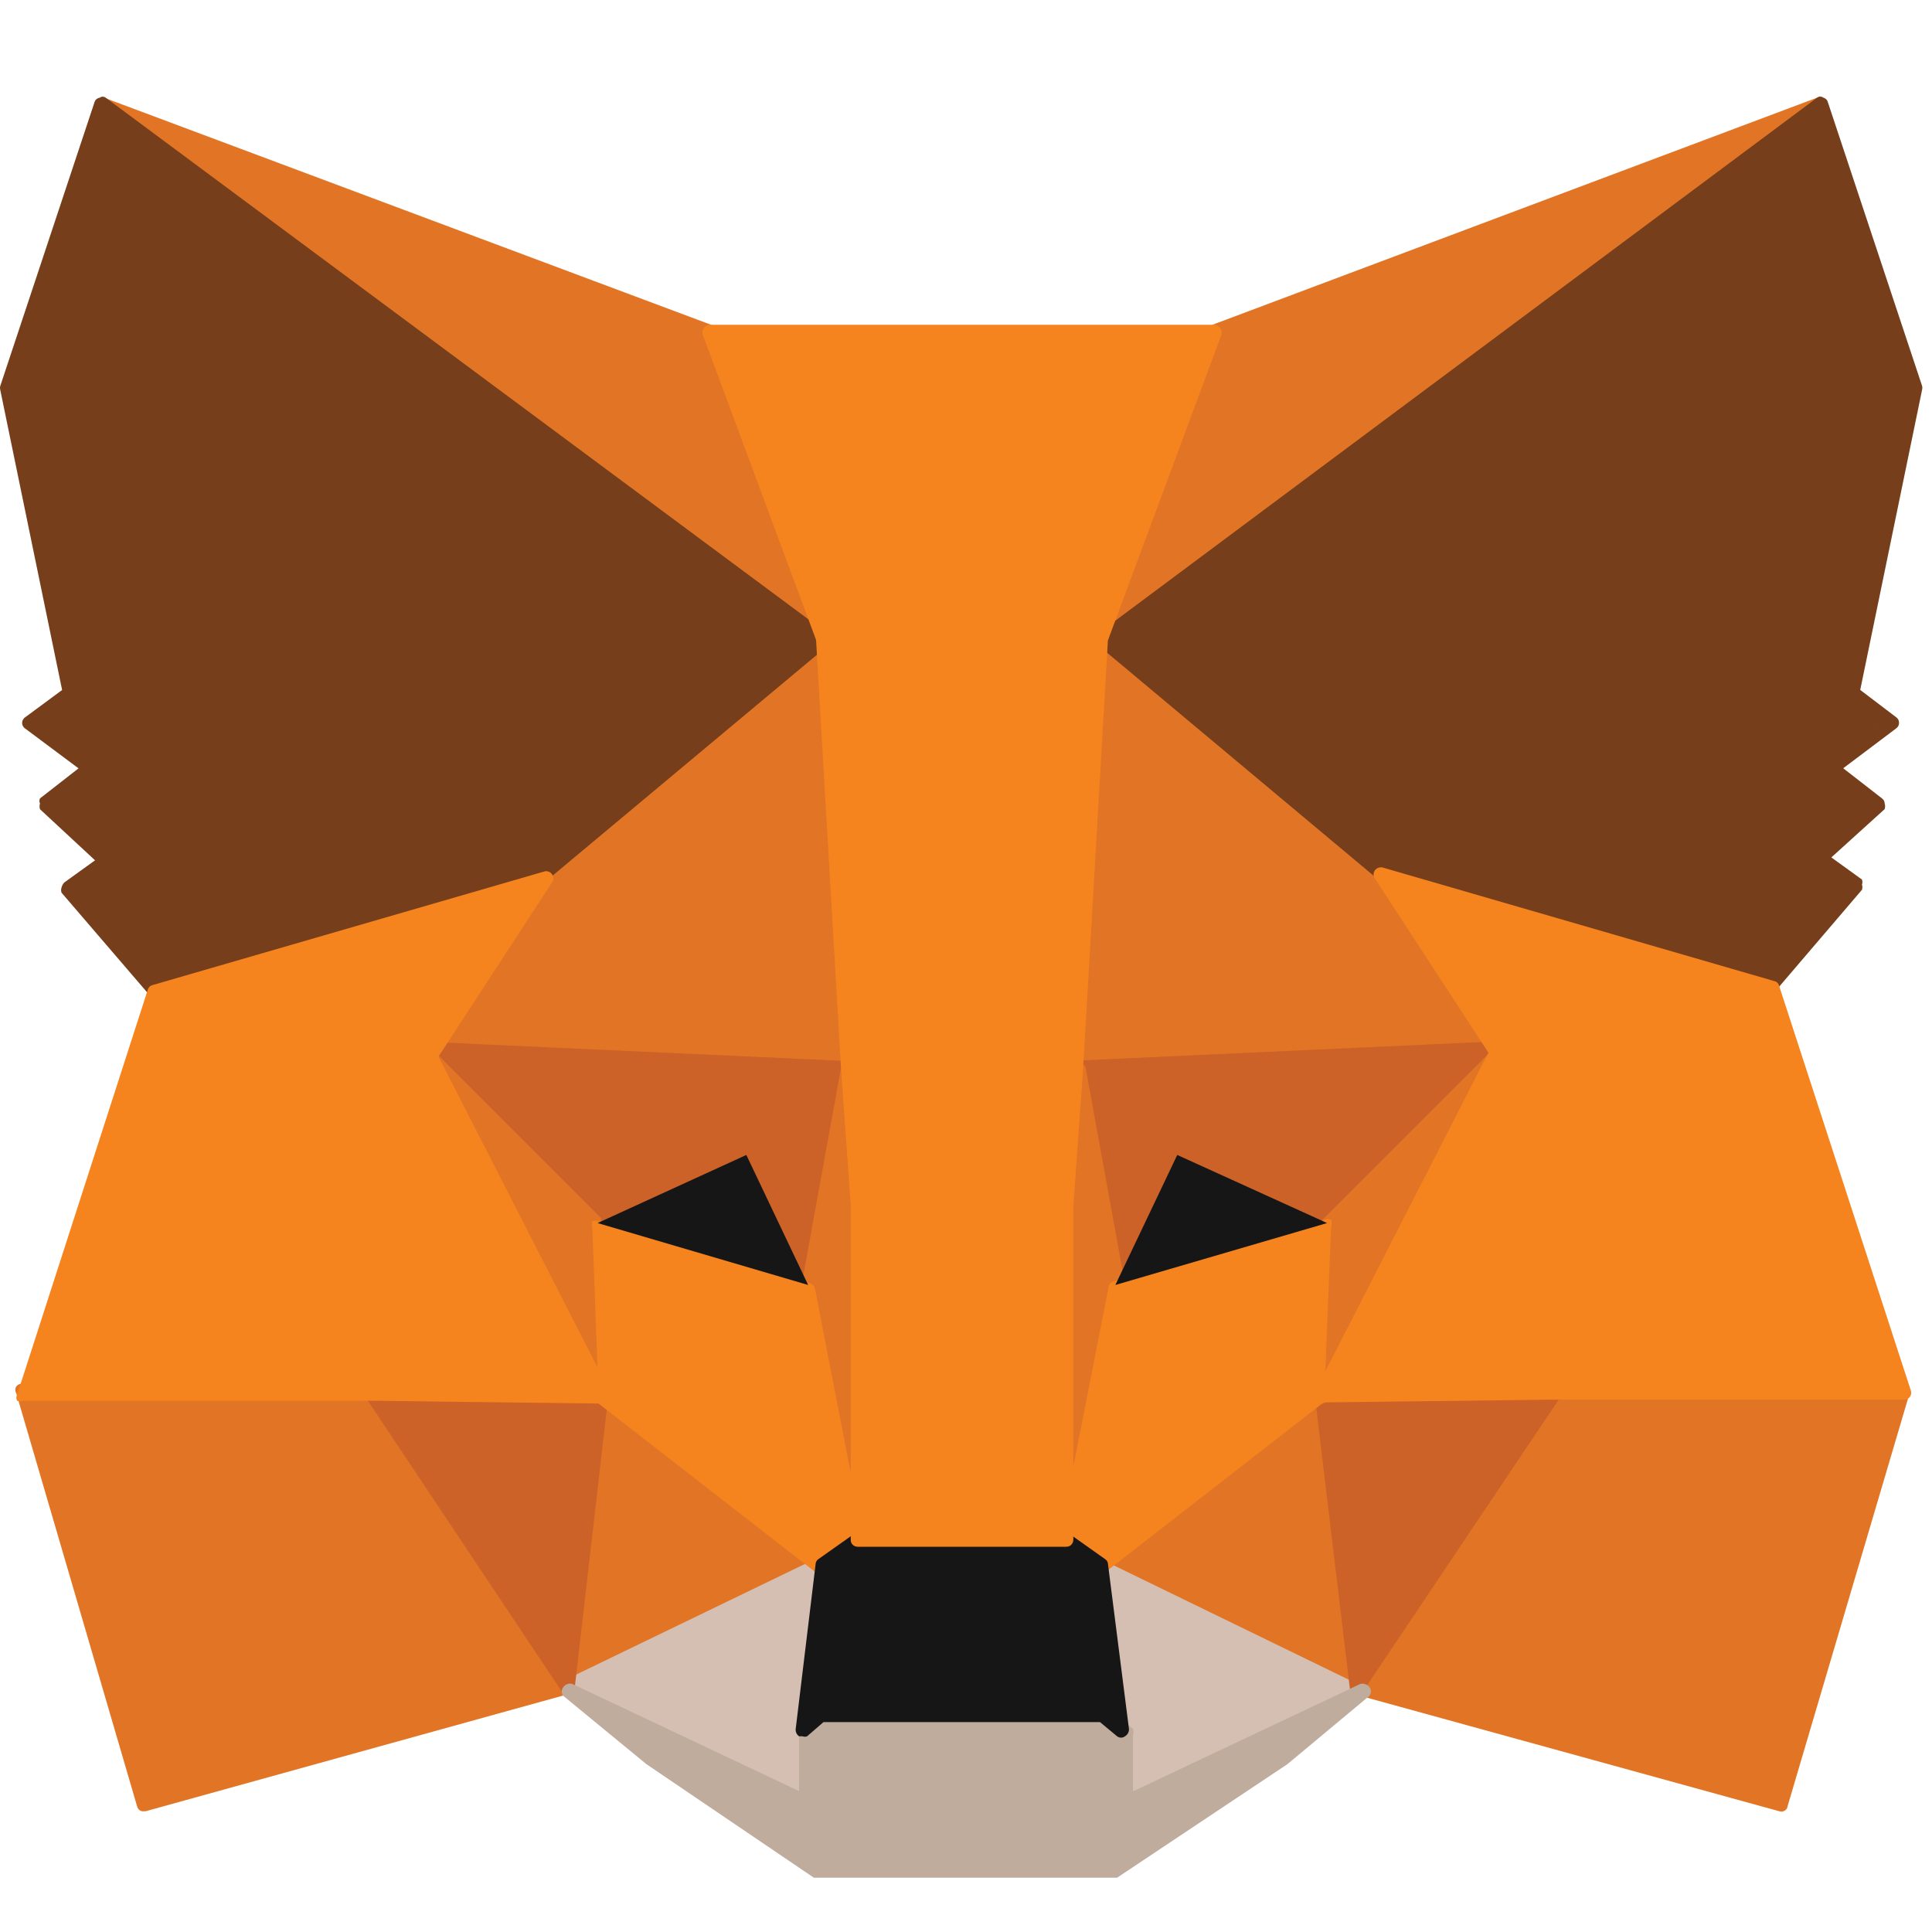 <svg width="20" height="20" viewBox="0 0 20 20" fill="none" xmlns="http://www.w3.org/2000/svg">
<g clip-path="url(#clip0_3_2625)">
<g clip-path="url(#clip1_3_2625)">
<path d="M18.858 1.088L11.169 6.795L12.604 3.433L18.858 1.088Z" fill="#E27525"/>
<path d="M11.17 6.889C11.155 6.895 11.138 6.895 11.123 6.889C11.114 6.877 11.109 6.863 11.109 6.848C11.109 6.833 11.114 6.819 11.123 6.807L12.563 3.439C12.553 3.429 12.547 3.416 12.545 3.402C12.543 3.389 12.545 3.375 12.551 3.362L18.811 1.011C18.827 1.005 18.846 1.005 18.862 1.012C18.878 1.018 18.891 1.031 18.899 1.047C18.911 1.06 18.917 1.076 18.917 1.094C18.917 1.111 18.911 1.128 18.899 1.141L11.17 6.854C11.174 6.865 11.174 6.878 11.17 6.889ZM12.663 3.504L11.311 6.578L18.399 1.335L12.663 3.504Z" fill="#E27525"/>
<path d="M1.053 1.088L8.694 6.848L7.336 3.433L1.053 1.088Z" fill="#E27525"/>
<path d="M8.707 6.924C8.692 6.93 8.675 6.93 8.66 6.924L1.007 1.146C0.995 1.133 0.989 1.117 0.989 1.099C0.989 1.082 0.995 1.065 1.007 1.052C1.013 1.039 1.023 1.028 1.036 1.02C1.048 1.013 1.063 1.01 1.077 1.011L7.361 3.362C7.381 3.369 7.398 3.384 7.408 3.403L8.772 6.824C8.781 6.836 8.786 6.85 8.786 6.865C8.786 6.88 8.781 6.895 8.772 6.907C8.763 6.915 8.753 6.921 8.742 6.924C8.73 6.927 8.718 6.927 8.707 6.924ZM1.501 1.328L8.554 6.619L7.279 3.486L1.501 1.328Z" fill="#E27525"/>
<path d="M16.078 14.33L14.027 17.469L18.423 18.68L19.687 14.401L16.078 14.33Z" fill="#E27525"/>
<path d="M18.423 18.751L14.026 17.54C14.014 17.537 14.004 17.531 13.995 17.523C13.985 17.514 13.978 17.504 13.973 17.493C13.969 17.483 13.967 17.472 13.967 17.461C13.967 17.45 13.969 17.439 13.973 17.428L16.031 14.29C16.037 14.278 16.046 14.268 16.057 14.262C16.069 14.255 16.082 14.253 16.095 14.254L19.698 14.325C19.71 14.324 19.722 14.326 19.732 14.331C19.743 14.336 19.752 14.344 19.759 14.353C19.766 14.362 19.77 14.373 19.772 14.385C19.774 14.396 19.773 14.408 19.769 14.419L18.505 18.698C18.504 18.707 18.501 18.716 18.496 18.724C18.491 18.732 18.484 18.738 18.476 18.743C18.468 18.748 18.459 18.752 18.45 18.753C18.441 18.754 18.432 18.753 18.423 18.751ZM14.144 17.422L18.376 18.598L19.587 14.483L16.119 14.419L14.144 17.422Z" fill="#E27525"/>
<path d="M0.237 14.401L1.489 18.68L5.88 17.469L3.835 14.33L0.237 14.401Z" fill="#E27525"/>
<path d="M1.49 18.75C1.473 18.752 1.457 18.748 1.444 18.738C1.431 18.728 1.422 18.714 1.419 18.698L0.167 14.418C0.161 14.409 0.158 14.398 0.158 14.386C0.158 14.375 0.161 14.364 0.167 14.354C0.174 14.345 0.183 14.337 0.193 14.332C0.203 14.327 0.214 14.324 0.226 14.324L3.817 14.254C3.829 14.255 3.841 14.258 3.851 14.265C3.861 14.271 3.87 14.279 3.876 14.289L5.921 17.428C5.927 17.438 5.93 17.449 5.93 17.46C5.93 17.472 5.927 17.483 5.921 17.493C5.919 17.504 5.913 17.514 5.904 17.523C5.896 17.531 5.886 17.537 5.874 17.54L1.507 18.75H1.49ZM0.314 14.471L1.519 18.586L5.745 17.41L3.794 14.407L0.314 14.471Z" fill="#E27525"/>
<path d="M5.645 9.029L4.422 10.874L8.772 11.069L8.631 6.366L5.645 9.029Z" fill="#E27525"/>
<path d="M8.772 11.145L4.416 10.945C4.404 10.944 4.392 10.939 4.381 10.932C4.371 10.925 4.363 10.915 4.358 10.903C4.352 10.893 4.349 10.88 4.349 10.868C4.349 10.856 4.352 10.844 4.358 10.833L5.58 8.987L8.566 6.342C8.578 6.336 8.591 6.332 8.604 6.332C8.618 6.332 8.631 6.336 8.643 6.342C8.656 6.347 8.668 6.356 8.676 6.367C8.685 6.379 8.689 6.393 8.69 6.407L8.837 11.109C8.842 11.126 8.842 11.145 8.837 11.162C8.825 11.165 8.813 11.165 8.802 11.162C8.79 11.159 8.78 11.153 8.772 11.145ZM4.552 10.804L8.666 10.992L8.531 6.542L5.698 9.075L4.552 10.804Z" fill="#E27525"/>
<path d="M14.273 9.029L11.24 6.331L11.169 11.069L15.519 10.875L14.273 9.029Z" fill="#E27525"/>
<path d="M11.17 11.145C11.153 11.152 11.134 11.152 11.117 11.145C11.111 11.128 11.111 11.109 11.117 11.092L11.17 6.331C11.171 6.316 11.175 6.303 11.184 6.291C11.192 6.28 11.204 6.271 11.217 6.266C11.229 6.259 11.242 6.256 11.255 6.256C11.269 6.256 11.282 6.259 11.294 6.266L14.327 8.964L15.549 10.81C15.555 10.821 15.558 10.833 15.558 10.845C15.558 10.857 15.555 10.869 15.549 10.88C15.542 10.892 15.533 10.901 15.522 10.908C15.51 10.915 15.498 10.92 15.485 10.921L11.135 11.121L11.17 11.145ZM11.341 6.495L11.217 11.004L15.361 10.816L14.215 9.087L11.341 6.495Z" fill="#E27525"/>
<path d="M5.879 17.468L8.513 16.193L6.244 14.43L5.879 17.468Z" fill="#E27525"/>
<path d="M5.88 17.54C5.874 17.543 5.867 17.544 5.86 17.544C5.852 17.544 5.845 17.543 5.839 17.54C5.828 17.532 5.819 17.521 5.812 17.509C5.806 17.497 5.803 17.483 5.804 17.469L6.174 14.43C6.175 14.418 6.179 14.406 6.187 14.395C6.194 14.385 6.204 14.377 6.215 14.372C6.227 14.364 6.24 14.36 6.253 14.36C6.267 14.36 6.28 14.364 6.292 14.372L8.56 16.135C8.567 16.145 8.57 16.156 8.57 16.167C8.57 16.179 8.567 16.19 8.56 16.2C8.559 16.212 8.555 16.224 8.548 16.235C8.541 16.245 8.531 16.253 8.519 16.258L5.886 17.528L5.88 17.54ZM6.303 14.566L5.968 17.346L8.372 16.17L6.303 14.566Z" fill="#E27525"/>
<path d="M11.399 16.193L14.027 17.468L13.668 14.43L11.399 16.193Z" fill="#E27525"/>
<path d="M14.027 17.54H13.997L11.37 16.294C11.358 16.288 11.349 16.28 11.341 16.27C11.334 16.259 11.33 16.247 11.329 16.235C11.322 16.225 11.319 16.214 11.319 16.202C11.319 16.191 11.322 16.18 11.329 16.17L13.598 14.407C13.609 14.4 13.623 14.396 13.636 14.396C13.649 14.396 13.662 14.4 13.674 14.407C13.686 14.412 13.695 14.42 13.703 14.431C13.71 14.441 13.714 14.453 13.715 14.466L14.109 17.469C14.112 17.482 14.111 17.497 14.106 17.509C14.101 17.522 14.091 17.532 14.08 17.54C14.072 17.545 14.063 17.548 14.053 17.548C14.044 17.548 14.035 17.545 14.027 17.54ZM11.54 16.182L13.939 17.357L13.61 14.577L11.54 16.182Z" fill="#E27525"/>
<path d="M14.027 17.469L11.399 16.193L11.611 17.904V18.627L14.027 17.469Z" fill="#D5BFB2"/>
<path d="M11.593 18.698C11.586 18.701 11.579 18.703 11.572 18.703C11.565 18.703 11.558 18.701 11.552 18.698C11.54 18.692 11.53 18.683 11.524 18.671C11.518 18.66 11.515 18.646 11.516 18.633V17.91L11.305 16.218C11.302 16.204 11.303 16.19 11.308 16.177C11.313 16.165 11.322 16.154 11.334 16.147C11.346 16.14 11.359 16.136 11.372 16.136C11.386 16.136 11.399 16.14 11.411 16.147L14.032 17.422C14.045 17.428 14.055 17.437 14.063 17.448C14.07 17.46 14.075 17.473 14.075 17.487C14.075 17.501 14.07 17.514 14.063 17.526C14.055 17.537 14.045 17.546 14.032 17.552L11.599 18.727L11.593 18.698ZM11.487 16.347L11.687 17.916V18.533L13.856 17.47L11.487 16.347Z" fill="#D5BFB2"/>
<path d="M5.879 17.469L8.324 18.644V17.921L8.53 16.211L5.879 17.469Z" fill="#D5BFB2"/>
<path d="M8.325 18.698H8.29L5.845 17.522C5.832 17.517 5.822 17.508 5.814 17.496C5.807 17.485 5.803 17.471 5.803 17.457C5.803 17.444 5.807 17.43 5.814 17.419C5.822 17.407 5.832 17.398 5.845 17.393L8.484 16.117C8.494 16.11 8.507 16.105 8.519 16.105C8.532 16.105 8.544 16.11 8.555 16.117C8.561 16.128 8.565 16.14 8.565 16.152C8.565 16.165 8.561 16.177 8.555 16.188L8.349 17.892V18.604C8.35 18.617 8.348 18.63 8.341 18.641C8.335 18.653 8.325 18.662 8.314 18.668C8.317 18.672 8.32 18.677 8.322 18.682C8.324 18.687 8.325 18.692 8.325 18.698ZM6.051 17.469L8.231 18.509V17.922L8.425 16.341L6.051 17.469Z" fill="#D5BFB2"/>
<path d="M8.366 13.355L6.18 12.714C6.165 12.71 6.152 12.701 6.143 12.689C6.134 12.677 6.129 12.662 6.129 12.647C6.129 12.632 6.134 12.617 6.143 12.604C6.152 12.592 6.165 12.583 6.18 12.579L7.72 11.868C7.728 11.864 7.737 11.862 7.747 11.861C7.756 11.861 7.765 11.863 7.774 11.866C7.783 11.869 7.791 11.874 7.798 11.88C7.804 11.887 7.81 11.895 7.814 11.903L8.46 13.255C8.467 13.267 8.471 13.28 8.471 13.293C8.471 13.307 8.467 13.32 8.46 13.331C8.449 13.345 8.434 13.354 8.417 13.358C8.4 13.363 8.382 13.361 8.366 13.355ZM6.391 12.62L8.231 13.161L7.69 12.027L6.391 12.62Z" fill="#161616"/>
<path d="M11.546 13.355C11.535 13.355 11.524 13.352 11.514 13.347C11.503 13.342 11.494 13.335 11.487 13.326C11.48 13.314 11.477 13.301 11.477 13.288C11.477 13.274 11.48 13.261 11.487 13.249L12.134 11.898C12.143 11.881 12.157 11.869 12.174 11.862C12.191 11.856 12.21 11.856 12.228 11.862L13.78 12.573C13.793 12.579 13.804 12.59 13.811 12.602C13.819 12.615 13.822 12.63 13.821 12.644C13.82 12.659 13.814 12.673 13.805 12.685C13.795 12.697 13.782 12.705 13.768 12.709L11.564 13.355H11.546ZM12.222 12.027L11.681 13.161L13.521 12.65L12.222 12.027Z" fill="#161616"/>
<path d="M5.88 17.469L6.262 14.33L3.834 14.401L5.88 17.469Z" fill="#CC6228"/>
<path d="M5.879 17.54C5.855 17.539 5.832 17.528 5.815 17.51L3.769 14.442C3.762 14.431 3.758 14.417 3.758 14.404C3.758 14.39 3.762 14.377 3.769 14.366C3.774 14.354 3.783 14.344 3.793 14.337C3.803 14.33 3.815 14.325 3.828 14.324L6.256 14.254C6.256 14.254 6.303 14.254 6.314 14.254C6.318 14.262 6.321 14.271 6.321 14.28C6.321 14.29 6.318 14.299 6.314 14.307L5.95 17.469C5.95 17.484 5.945 17.499 5.935 17.511C5.926 17.523 5.912 17.531 5.897 17.534L5.879 17.54ZM3.969 14.466L5.826 17.263L6.179 14.407L3.969 14.466Z" fill="#CC6228"/>
<path d="M13.65 14.33L14.026 17.469L16.078 14.401L13.65 14.33Z" fill="#CC6228"/>
<path d="M14.026 17.539C14.012 17.535 13.999 17.527 13.989 17.515C13.98 17.504 13.974 17.489 13.973 17.474L13.597 14.336C13.593 14.328 13.591 14.318 13.591 14.309C13.591 14.3 13.593 14.291 13.597 14.283C13.607 14.279 13.617 14.276 13.627 14.276C13.637 14.276 13.647 14.279 13.656 14.283L16.084 14.353C16.097 14.355 16.109 14.359 16.121 14.367C16.132 14.374 16.141 14.383 16.148 14.395C16.154 14.406 16.157 14.419 16.157 14.433C16.157 14.446 16.154 14.459 16.148 14.471L14.109 17.51C14.1 17.523 14.088 17.533 14.073 17.539C14.058 17.544 14.041 17.544 14.026 17.539ZM13.732 14.406L14.073 17.263L15.948 14.465L13.732 14.406Z" fill="#CC6228"/>
<path d="M15.491 10.874L11.141 11.068L11.547 13.302L12.187 11.956L13.739 12.661L15.491 10.874Z" fill="#CC6228"/>
<path d="M11.546 13.355C11.53 13.354 11.515 13.347 11.503 13.337C11.491 13.326 11.484 13.312 11.481 13.296L11.081 11.068C11.077 11.059 11.074 11.049 11.074 11.039C11.074 11.029 11.077 11.019 11.081 11.009C11.087 11.001 11.095 10.994 11.104 10.989C11.114 10.984 11.124 10.981 11.134 10.98L15.49 10.78C15.505 10.782 15.519 10.787 15.531 10.795C15.543 10.803 15.553 10.814 15.56 10.827C15.568 10.838 15.573 10.852 15.573 10.866C15.573 10.879 15.568 10.893 15.56 10.904L13.797 12.697C13.784 12.707 13.769 12.712 13.753 12.712C13.737 12.712 13.721 12.707 13.709 12.697L12.227 12.021L11.64 13.302C11.638 13.312 11.634 13.322 11.628 13.33C11.622 13.338 11.614 13.345 11.605 13.35C11.596 13.355 11.586 13.358 11.576 13.359C11.566 13.36 11.555 13.358 11.546 13.355ZM11.228 11.115L11.575 13.043L12.122 11.868C12.13 11.851 12.145 11.839 12.162 11.832C12.179 11.826 12.198 11.826 12.216 11.832L13.72 12.52L15.284 10.957L11.228 11.115Z" fill="#CC6228"/>
<path d="M6.185 12.661L7.725 11.956L8.366 13.302L8.772 11.068L4.422 10.874L6.185 12.661Z" fill="#CC6228"/>
<path d="M8.366 13.355C8.352 13.354 8.338 13.349 8.327 13.34C8.316 13.332 8.307 13.321 8.301 13.308L7.714 12.026L6.238 12.702C6.227 12.712 6.212 12.717 6.197 12.717C6.182 12.717 6.168 12.712 6.156 12.702L4.393 10.91C4.385 10.899 4.38 10.885 4.38 10.871C4.38 10.858 4.385 10.844 4.393 10.833C4.4 10.82 4.41 10.809 4.422 10.801C4.435 10.793 4.449 10.788 4.463 10.786L8.819 10.986C8.819 10.992 8.819 10.998 8.819 11.004C8.823 11.013 8.826 11.023 8.826 11.033C8.826 11.043 8.823 11.053 8.819 11.062L8.419 13.29C8.416 13.306 8.409 13.32 8.397 13.331C8.385 13.341 8.37 13.348 8.354 13.349L8.366 13.355ZM7.725 11.856C7.739 11.856 7.752 11.86 7.764 11.867C7.775 11.874 7.784 11.885 7.79 11.897L8.337 13.073L8.683 11.145L4.604 10.963L6.197 12.579L7.696 11.891L7.725 11.856Z" fill="#CC6228"/>
<path d="M4.422 10.874L6.244 14.401L6.185 12.637L4.422 10.874Z" fill="#E27525"/>
<path d="M6.245 14.53C6.231 14.53 6.218 14.527 6.206 14.519C6.195 14.512 6.186 14.502 6.18 14.489L4.358 10.933C4.347 10.921 4.34 10.905 4.34 10.889C4.34 10.873 4.347 10.857 4.358 10.845C4.364 10.838 4.372 10.833 4.381 10.83C4.389 10.826 4.398 10.824 4.408 10.824C4.417 10.824 4.426 10.826 4.435 10.83C4.443 10.833 4.451 10.838 4.458 10.845L6.221 12.608C6.226 12.626 6.226 12.644 6.221 12.661L6.286 14.425C6.285 14.442 6.279 14.459 6.269 14.472C6.258 14.486 6.244 14.496 6.227 14.501L6.245 14.53ZM4.705 11.268L6.162 14.101L6.115 12.691L4.705 11.268Z" fill="#E27525"/>
<path d="M13.738 12.661L13.668 14.424L15.49 10.898L13.738 12.661Z" fill="#E27525"/>
<path d="M13.668 14.53C13.651 14.525 13.637 14.515 13.626 14.501C13.616 14.488 13.61 14.471 13.609 14.454L13.68 12.69C13.675 12.673 13.675 12.655 13.68 12.637L15.443 10.874C15.458 10.864 15.475 10.858 15.493 10.858C15.511 10.858 15.528 10.864 15.543 10.874C15.553 10.888 15.558 10.904 15.558 10.921C15.558 10.938 15.553 10.954 15.543 10.968L13.715 14.524C13.701 14.532 13.684 14.534 13.668 14.53ZM13.809 12.72L13.756 14.13L15.208 11.297L13.809 12.72Z" fill="#E27525"/>
<path d="M8.772 11.068L8.366 13.302L8.878 15.935L8.995 12.461L8.772 11.068Z" fill="#E27525"/>
<path d="M8.878 16.011C8.861 16.011 8.845 16.005 8.832 15.995C8.819 15.984 8.81 15.969 8.807 15.952L8.296 13.313L8.702 11.079C8.704 11.063 8.713 11.048 8.726 11.037C8.739 11.026 8.755 11.02 8.772 11.021C8.789 11.021 8.806 11.027 8.82 11.037C8.834 11.048 8.844 11.063 8.848 11.079L9.066 12.472L8.954 15.964C8.953 15.982 8.945 15.999 8.932 16.012C8.919 16.025 8.902 16.033 8.884 16.034L8.878 16.011ZM8.443 13.301L8.819 15.282L8.907 12.461L8.754 11.508L8.443 13.301Z" fill="#E27525"/>
<path d="M11.17 11.068L10.958 12.456L11.064 15.935L11.576 13.302L11.17 11.068Z" fill="#E27525"/>
<path d="M11.035 16.011C11.016 16.01 10.999 16.002 10.986 15.989C10.973 15.976 10.965 15.959 10.964 15.941L10.858 12.461L11.076 11.056C11.078 11.046 11.082 11.037 11.088 11.028C11.094 11.02 11.101 11.013 11.111 11.008C11.119 11.003 11.129 11 11.14 10.999C11.15 10.998 11.16 11 11.17 11.004C11.187 11.003 11.203 11.009 11.216 11.02C11.229 11.031 11.238 11.046 11.24 11.062L11.646 13.296L11.134 15.935C11.137 15.948 11.136 15.961 11.131 15.973C11.126 15.985 11.118 15.996 11.108 16.004C11.098 16.012 11.085 16.017 11.072 16.018C11.059 16.019 11.046 16.017 11.035 16.011ZM11.17 11.515L11.023 12.467L11.111 15.277L11.493 13.302L11.17 11.515Z" fill="#E27525"/>
<path d="M11.546 13.302L11.035 15.935L11.399 16.194L13.668 14.43L13.739 12.667L11.546 13.302Z" fill="#F5841F"/>
<path d="M11.399 16.294H11.358L10.988 16.035C10.976 16.026 10.967 16.015 10.962 16.001C10.957 15.987 10.956 15.973 10.959 15.959L11.476 13.325C11.477 13.312 11.482 13.299 11.49 13.288C11.498 13.278 11.51 13.27 11.523 13.266L13.715 12.626C13.726 12.621 13.736 12.619 13.748 12.619C13.759 12.619 13.77 12.621 13.78 12.626C13.788 12.647 13.788 12.669 13.78 12.69L13.709 14.454C13.713 14.463 13.715 14.473 13.715 14.483C13.715 14.493 13.713 14.503 13.709 14.512L11.441 16.276C11.429 16.287 11.415 16.293 11.399 16.294ZM11.117 15.929L11.399 16.129L13.598 14.418L13.656 12.784L11.611 13.372L11.117 15.929Z" fill="#F5841F"/>
<path d="M6.186 12.661L6.244 14.425L8.513 16.188L8.878 15.929L8.366 13.296L6.186 12.661Z" fill="#F5841F"/>
<path d="M8.513 16.294C8.498 16.298 8.481 16.298 8.466 16.294L6.197 14.53C6.191 14.511 6.191 14.491 6.197 14.471L6.132 12.708C6.125 12.687 6.125 12.664 6.132 12.643C6.143 12.639 6.154 12.637 6.165 12.637C6.176 12.637 6.187 12.639 6.197 12.643L8.384 13.284C8.397 13.288 8.409 13.296 8.418 13.306C8.428 13.316 8.434 13.329 8.437 13.343L8.948 15.976C8.951 15.99 8.949 16.005 8.944 16.019C8.939 16.032 8.93 16.044 8.918 16.052L8.548 16.311L8.513 16.294ZM6.315 14.418L8.513 16.129L8.801 15.929L8.307 13.355L6.262 12.767L6.315 14.418Z" fill="#F5841F"/>
<path d="M11.592 18.644V17.921L11.399 17.751H8.46L8.272 17.921V18.644L5.879 17.469L6.732 18.168L8.495 19.344H11.469L13.232 18.168L14.026 17.469L11.592 18.644Z" fill="#C0AC9D"/>
<path d="M11.441 19.438H8.467H8.425L6.691 18.262L5.833 17.557C5.822 17.544 5.815 17.527 5.815 17.51C5.815 17.492 5.822 17.476 5.833 17.463C5.844 17.448 5.858 17.438 5.875 17.433C5.892 17.427 5.911 17.427 5.927 17.433L8.278 18.544V17.956C8.279 17.945 8.282 17.934 8.287 17.924C8.292 17.914 8.299 17.905 8.308 17.898L8.496 17.733C8.511 17.727 8.528 17.727 8.543 17.733H11.482C11.497 17.727 11.514 17.727 11.529 17.733L11.729 17.898C11.736 17.917 11.736 17.938 11.729 17.956V18.544L14.08 17.433C14.097 17.428 14.115 17.428 14.131 17.434C14.148 17.439 14.163 17.449 14.174 17.463C14.185 17.476 14.192 17.492 14.192 17.51C14.192 17.527 14.185 17.544 14.174 17.557L13.328 18.262L11.564 19.438H11.441ZM8.502 19.291H11.441L13.163 18.115L13.551 17.792L11.646 18.697C11.636 18.705 11.624 18.709 11.611 18.709C11.598 18.709 11.586 18.705 11.576 18.697C11.564 18.691 11.555 18.682 11.548 18.67C11.542 18.659 11.539 18.646 11.541 18.633V17.945L11.388 17.821H8.525L8.384 17.945V18.633C8.386 18.646 8.383 18.659 8.377 18.67C8.37 18.682 8.361 18.691 8.349 18.697C8.339 18.705 8.326 18.709 8.314 18.709C8.301 18.709 8.289 18.705 8.278 18.697L6.38 17.798L6.768 18.115L8.502 19.291Z" fill="#C0AC9D"/>
<path d="M8.366 13.302L6.186 12.661L7.726 11.956L8.366 13.302Z" fill="#161616"/>
<path d="M11.546 13.302L12.187 11.956L13.738 12.661L11.546 13.302Z" fill="#161616"/>
<path d="M11.399 16.194L11.034 15.935H8.877L8.513 16.194L8.307 17.904L8.495 17.734H11.434L11.628 17.904L11.399 16.194Z" fill="#161616"/>
<path d="M8.308 17.974H8.272C8.26 17.966 8.25 17.954 8.244 17.941C8.238 17.927 8.235 17.913 8.237 17.898L8.443 16.193C8.443 16.183 8.446 16.172 8.451 16.163C8.456 16.154 8.463 16.146 8.472 16.14L8.837 15.882H8.878H11.035H11.076L11.44 16.14C11.449 16.146 11.457 16.154 11.462 16.163C11.467 16.172 11.47 16.183 11.47 16.193L11.687 17.898C11.688 17.913 11.684 17.928 11.677 17.942C11.67 17.955 11.659 17.966 11.646 17.974C11.634 17.983 11.62 17.988 11.605 17.988C11.59 17.988 11.576 17.983 11.564 17.974L11.387 17.827H8.525L8.355 17.974C8.339 17.98 8.323 17.98 8.308 17.974ZM8.496 17.663H11.435C11.45 17.657 11.466 17.657 11.482 17.663L11.534 17.704L11.346 16.217L11.029 15.993H8.901L8.584 16.217L8.402 17.704L8.449 17.663C8.464 17.657 8.481 17.657 8.496 17.663Z" fill="#161616"/>
<path d="M19.187 7.172L19.84 4.015L18.858 1.076L11.399 6.607L14.273 9.029L18.323 10.204L19.217 9.158L18.811 8.882L19.399 8.294L18.929 7.924L19.517 7.454L19.187 7.172Z" fill="#763E1A"/>
<path d="M18.323 10.28L14.267 9.105L11.352 6.666C11.344 6.647 11.344 6.626 11.352 6.607C11.351 6.595 11.354 6.584 11.359 6.574C11.364 6.563 11.372 6.555 11.381 6.548L18.811 1.011C18.82 1.004 18.831 1 18.843 1C18.855 1 18.866 1.004 18.875 1.011C18.887 1.014 18.897 1.02 18.905 1.028C18.914 1.036 18.919 1.047 18.922 1.058L19.898 3.997C19.901 4.009 19.901 4.021 19.898 4.032L19.257 7.142L19.628 7.424C19.637 7.43 19.645 7.439 19.651 7.449C19.656 7.459 19.659 7.471 19.659 7.483C19.659 7.494 19.656 7.506 19.651 7.516C19.645 7.526 19.637 7.535 19.628 7.541L19.081 7.953L19.481 8.264C19.489 8.27 19.497 8.278 19.502 8.287C19.507 8.296 19.51 8.307 19.51 8.317C19.516 8.336 19.516 8.357 19.51 8.376L18.958 8.876L19.275 9.105C19.281 9.122 19.281 9.141 19.275 9.158C19.281 9.175 19.281 9.193 19.275 9.211L18.381 10.257C18.374 10.265 18.365 10.271 18.355 10.275C18.345 10.279 18.334 10.281 18.323 10.28ZM14.308 8.964L18.299 10.139L19.11 9.193L18.811 8.946C18.802 8.939 18.795 8.93 18.79 8.92C18.785 8.91 18.782 8.899 18.781 8.887C18.776 8.878 18.773 8.868 18.773 8.858C18.773 8.848 18.776 8.838 18.781 8.829L19.334 8.323L18.928 8.012C18.919 8.005 18.911 7.996 18.906 7.986C18.901 7.976 18.899 7.964 18.899 7.953C18.899 7.941 18.902 7.93 18.907 7.92C18.912 7.91 18.919 7.901 18.928 7.894L19.475 7.483L19.146 7.23C19.139 7.218 19.135 7.205 19.135 7.192C19.135 7.178 19.139 7.165 19.146 7.153L19.792 4.02L18.811 1.205L11.516 6.613L14.308 8.964Z" fill="#763E1A"/>
<path d="M0.077 4.014L0.73 7.17L0.312 7.476L0.935 7.946L0.465 8.317L1.082 8.904L0.695 9.187L1.588 10.209L5.644 9.034L8.512 6.612L1.053 1.087L0.077 4.014Z" fill="#763E1A"/>
<path d="M1.589 10.281C1.58 10.285 1.57 10.287 1.56 10.287C1.55 10.287 1.54 10.285 1.53 10.281L0.637 9.241C0.631 9.224 0.631 9.205 0.637 9.188C0.642 9.168 0.652 9.15 0.666 9.135L0.984 8.906L0.414 8.377C0.408 8.358 0.408 8.337 0.414 8.318C0.41 8.31 0.408 8.301 0.408 8.292C0.408 8.283 0.41 8.274 0.414 8.265L0.813 7.954L0.261 7.542C0.251 7.536 0.243 7.527 0.238 7.517C0.232 7.507 0.229 7.495 0.229 7.484C0.229 7.472 0.232 7.46 0.238 7.45C0.243 7.44 0.251 7.431 0.261 7.425L0.643 7.143L0.002 4.033C-0.001 4.022 -0.001 4.01 0.002 3.998L0.978 1.059C0.981 1.047 0.988 1.036 0.997 1.028C1.007 1.019 1.018 1.014 1.031 1.012C1.04 1.005 1.051 1.001 1.063 1.001C1.075 1.001 1.086 1.005 1.095 1.012L8.554 6.549C8.564 6.555 8.573 6.564 8.579 6.574C8.585 6.584 8.589 6.596 8.59 6.608C8.596 6.627 8.596 6.647 8.59 6.667L5.692 9.088L1.636 10.264L1.589 10.281ZM0.802 9.182L1.613 10.129L5.61 8.953L8.396 6.602L1.09 1.206L0.149 4.021L0.802 7.154C0.809 7.166 0.813 7.179 0.813 7.193C0.813 7.206 0.809 7.219 0.802 7.231L0.437 7.478L0.984 7.889C0.992 7.896 0.999 7.905 1.005 7.915C1.01 7.926 1.013 7.937 1.013 7.948C1.013 7.959 1.011 7.971 1.006 7.981C1.001 7.991 0.993 8 0.984 8.007L0.59 8.324L1.142 8.83C1.148 8.838 1.15 8.849 1.15 8.859C1.15 8.869 1.148 8.879 1.142 8.888C1.142 8.9 1.139 8.911 1.134 8.921C1.129 8.931 1.122 8.94 1.113 8.947L0.802 9.182Z" fill="#763E1A"/>
<path d="M18.323 10.21L14.273 9.034L15.49 10.88L13.668 14.406H16.078H19.687L18.323 10.21Z" fill="#F5841F"/>
<path d="M13.668 14.53C13.655 14.529 13.643 14.526 13.632 14.52C13.62 14.514 13.611 14.505 13.603 14.495C13.598 14.484 13.595 14.472 13.595 14.459C13.595 14.447 13.598 14.435 13.603 14.424L15.408 10.897L14.232 9.093C14.224 9.081 14.219 9.066 14.219 9.052C14.219 9.037 14.224 9.023 14.232 9.011C14.241 8.998 14.254 8.988 14.269 8.983C14.284 8.978 14.299 8.977 14.315 8.981L18.37 10.157C18.382 10.16 18.392 10.165 18.4 10.174C18.409 10.182 18.414 10.192 18.417 10.204L19.781 14.395C19.785 14.406 19.786 14.417 19.784 14.429C19.782 14.44 19.778 14.451 19.771 14.461C19.764 14.47 19.755 14.477 19.744 14.482C19.734 14.487 19.722 14.489 19.71 14.489H16.078L13.668 14.518V14.53ZM14.444 9.187L15.555 10.862C15.56 10.873 15.563 10.885 15.563 10.897C15.563 10.91 15.56 10.922 15.555 10.933L13.791 14.383L16.078 14.354H19.605L18.294 10.298L14.444 9.187Z" fill="#F5841F"/>
<path d="M5.645 9.028L1.589 10.204L0.237 14.401H3.835H6.245L4.422 10.874L5.645 9.028Z" fill="#F5841F"/>
<path d="M6.244 14.53L3.834 14.5H0.237C0.228 14.505 0.218 14.507 0.207 14.507C0.197 14.507 0.187 14.505 0.178 14.5C0.172 14.491 0.169 14.479 0.169 14.468C0.169 14.457 0.172 14.446 0.178 14.436L1.53 10.245C1.533 10.233 1.539 10.223 1.547 10.215C1.555 10.207 1.566 10.201 1.577 10.198L5.633 9.022C5.648 9.017 5.664 9.017 5.679 9.023C5.694 9.028 5.707 9.038 5.715 9.052C5.724 9.064 5.728 9.078 5.728 9.093C5.728 9.108 5.724 9.122 5.715 9.134L4.539 10.938L6.344 14.465C6.35 14.476 6.353 14.488 6.353 14.5C6.353 14.513 6.35 14.525 6.344 14.536C6.337 14.543 6.33 14.548 6.321 14.552C6.312 14.555 6.302 14.557 6.293 14.556C6.283 14.556 6.274 14.553 6.265 14.549C6.257 14.544 6.25 14.538 6.244 14.53ZM0.366 14.354H3.834L6.126 14.383L4.363 10.933C4.357 10.922 4.355 10.91 4.355 10.897C4.355 10.885 4.357 10.873 4.363 10.862L5.468 9.157L1.648 10.268L0.366 14.354Z" fill="#F5841F"/>
<path d="M11.17 11.068L11.429 6.607L12.604 3.433H7.338L8.513 6.607L8.772 11.068L8.872 12.473V15.935H11.029V12.473L11.17 11.068Z" fill="#F5841F"/>
<path d="M11.034 16.012H8.877C8.867 16.012 8.858 16.009 8.849 16.006C8.84 16.002 8.832 15.996 8.825 15.989C8.818 15.982 8.813 15.973 8.81 15.964C8.807 15.955 8.806 15.945 8.807 15.935V12.473L8.707 11.074L8.448 6.625L7.272 3.456C7.269 3.435 7.274 3.414 7.286 3.396C7.298 3.379 7.316 3.367 7.337 3.362H12.574C12.586 3.364 12.597 3.367 12.607 3.373C12.617 3.379 12.625 3.387 12.632 3.397C12.638 3.406 12.643 3.417 12.645 3.428C12.648 3.439 12.647 3.451 12.645 3.462L11.469 6.63L11.211 11.08L11.111 12.485V15.941C11.111 15.951 11.109 15.96 11.105 15.969C11.101 15.978 11.095 15.986 11.088 15.993C11.081 16 11.072 16.005 11.063 16.008C11.054 16.011 11.044 16.012 11.034 16.012ZM8.953 15.864H10.958V12.473L11.052 11.068L11.316 6.601L12.457 3.521H7.443L8.583 6.583L8.842 11.05L8.942 12.45L8.953 15.864Z" fill="#F5841F"/>
</g>
</g>
<defs>
<clipPath id="clip0_3_2625">
<rect width="20" height="20" fill="white"/>
</clipPath>
<clipPath id="clip1_3_2625">
<rect width="20" height="20" fill="white"/>
</clipPath>
</defs>
</svg>
